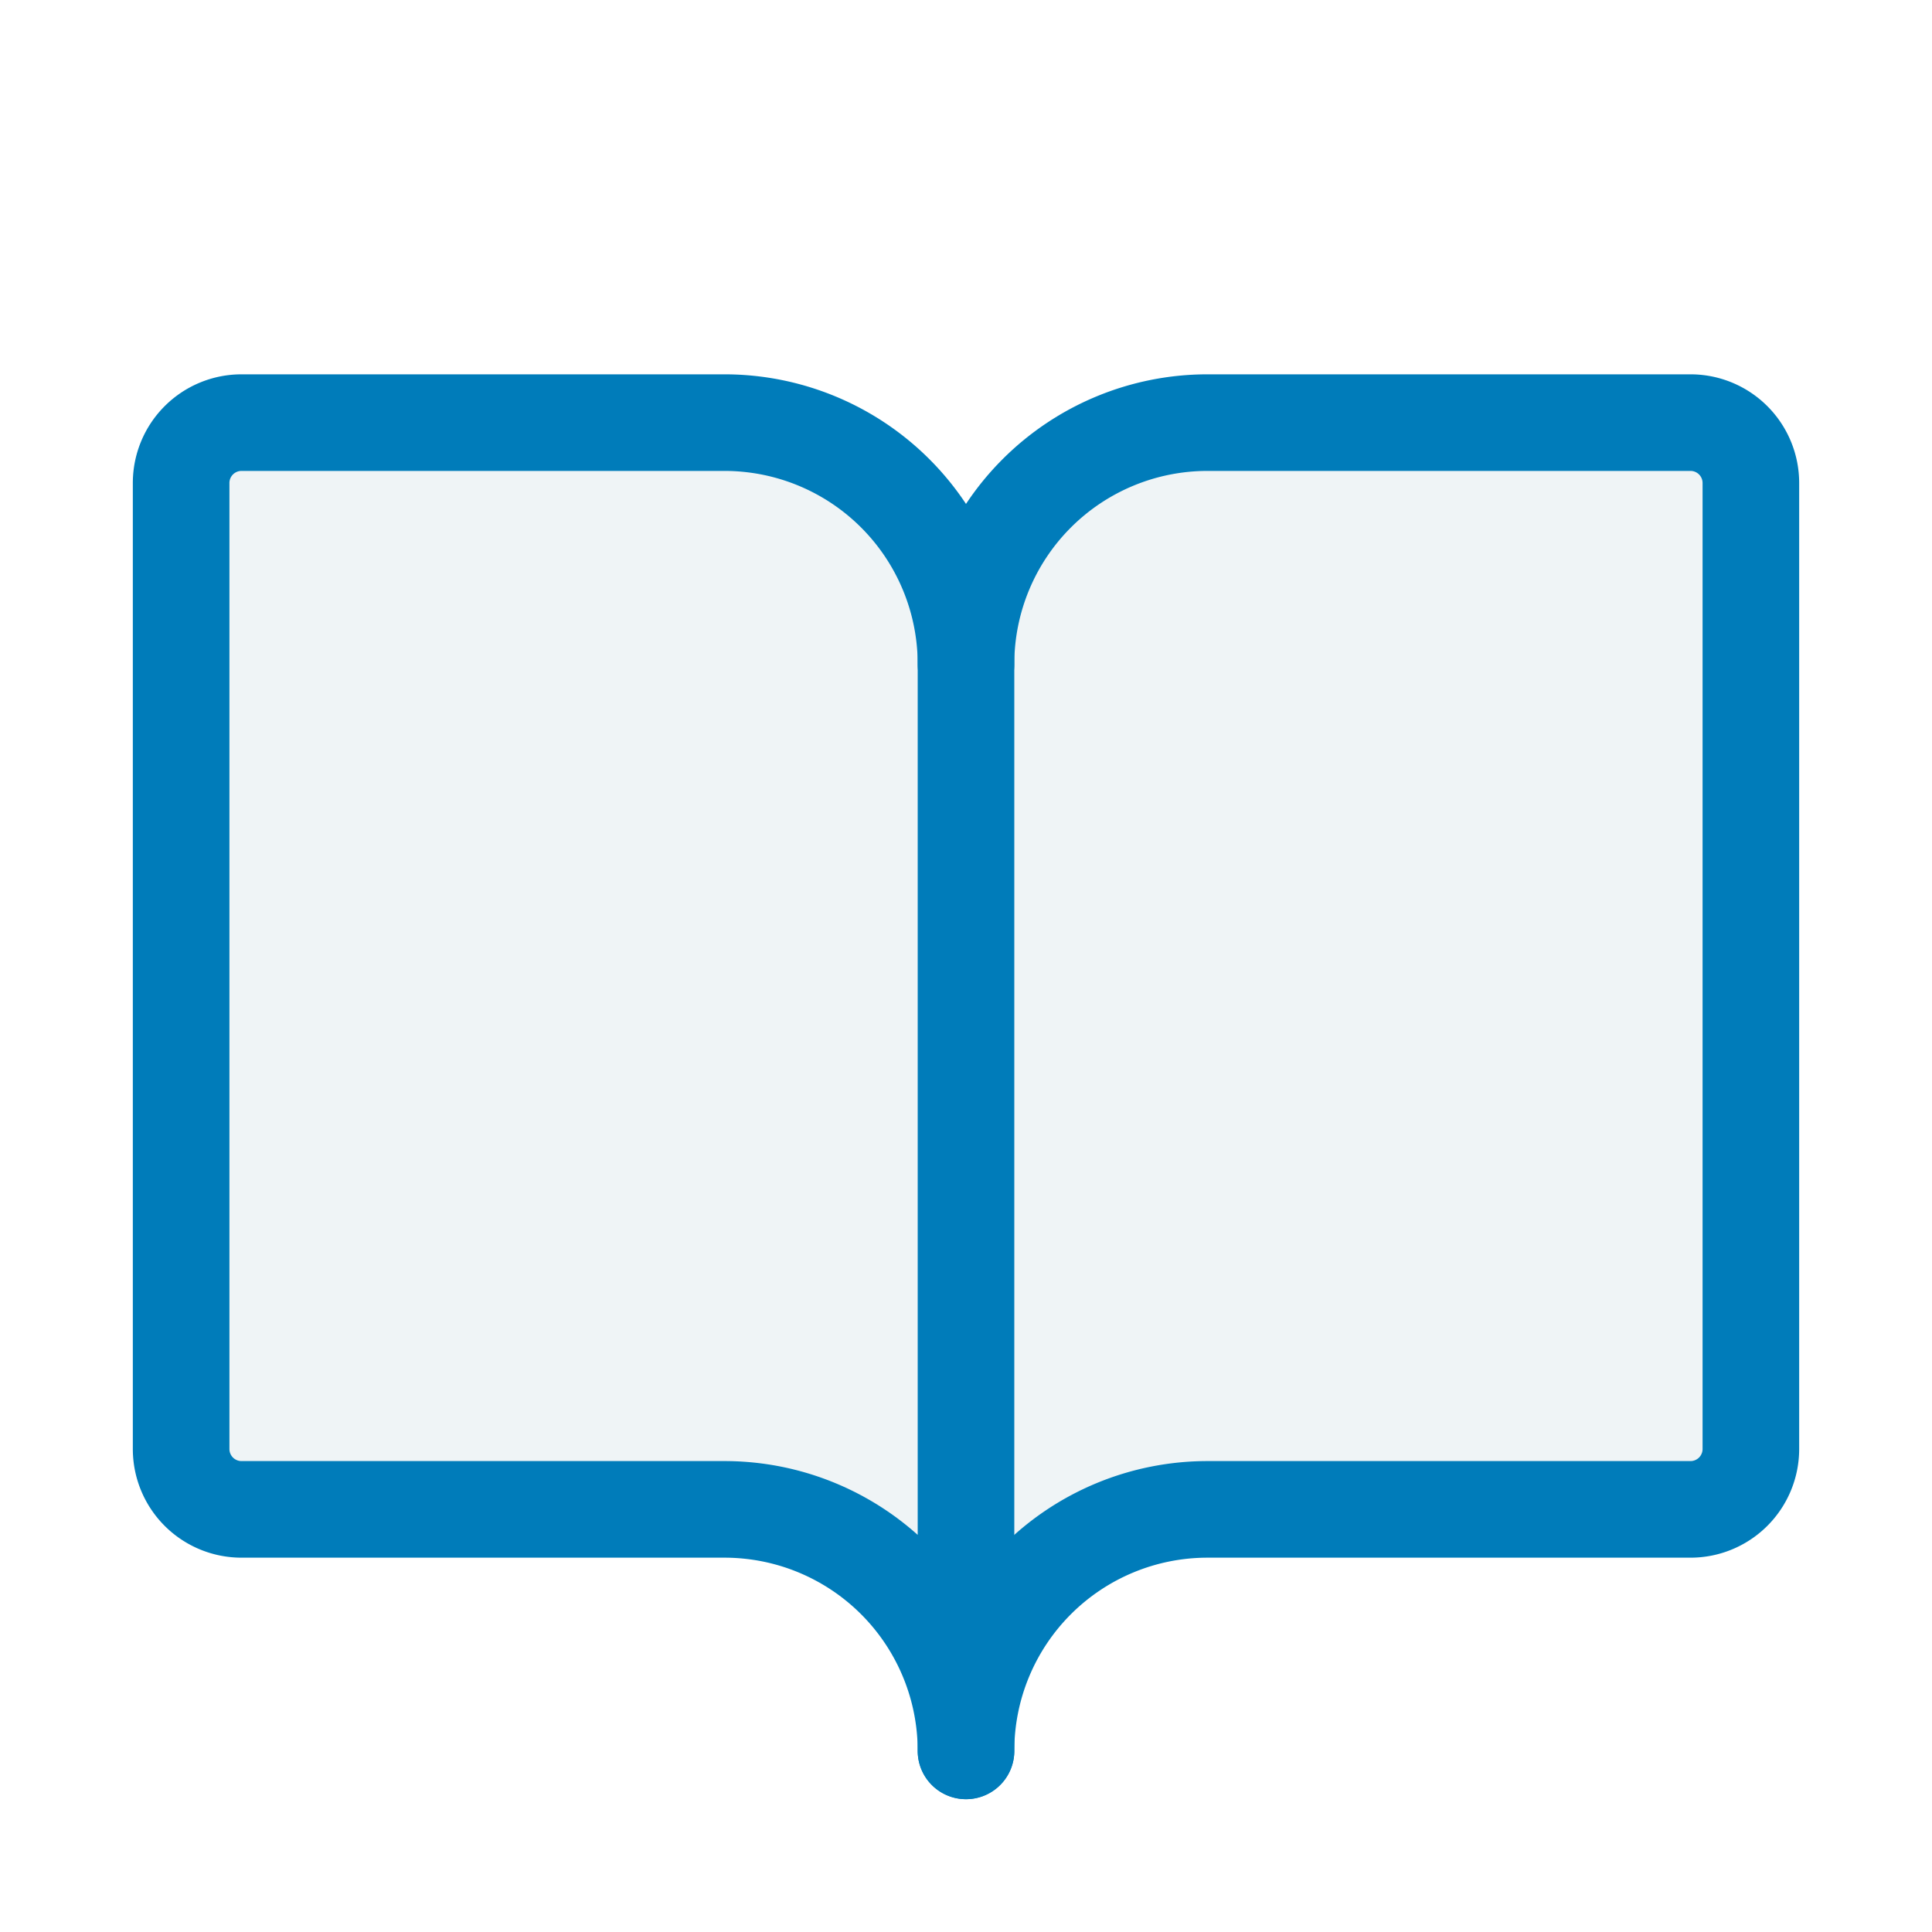 <svg id="icon-mypage-4" xmlns="http://www.w3.org/2000/svg" width="40" height="40" viewBox="0 0 40 40">
    <defs>
        <style>
            .cls-3{fill:none;stroke:#007cba;stroke-linecap:round;stroke-linejoin:round;stroke-width:2px}
        </style>
    </defs>
    <path id="Rectangle_1558" data-name="Rectangle 1558" style="fill:none" d="M0 0h40v40H0z"/>
    <path id="Path_29" data-name="Path 29" d="M55.25 56h-10a5 5 0 0 0-5 5 5 5 0 0 0-5-5h-10A1.25 1.25 0 0 0 24 57.25v20a1.25 1.25 0 0 0 1.25 1.25h10a5 5 0 0 1 5 5 5 5 0 0 1 5-5h10a1.25 1.25 0 0 0 1.25-1.25v-20A1.25 1.25 0 0 0 55.25 56z" transform="translate(-20.25 -47.25)" style="fill:#b1cad6;opacity:.2"/>
    <path id="Path_30" data-name="Path 30" class="cls-3" d="M128 61a5 5 0 0 1 5-5h10a1.25 1.25 0 0 1 1.25 1.25v20A1.25 1.25 0 0 1 143 78.5h-10a5 5 0 0 0-5 5" transform="translate(-108 -47.25)"/>
    <path id="Path_31" data-name="Path 31" class="cls-3" d="M24 77.25a1.25 1.25 0 0 0 1.25 1.25h10a5 5 0 0 1 5 5V61a5 5 0 0 0-5-5h-10A1.25 1.25 0 0 0 24 57.25z" transform="translate(-20.25 -47.25)"/>
</svg>

